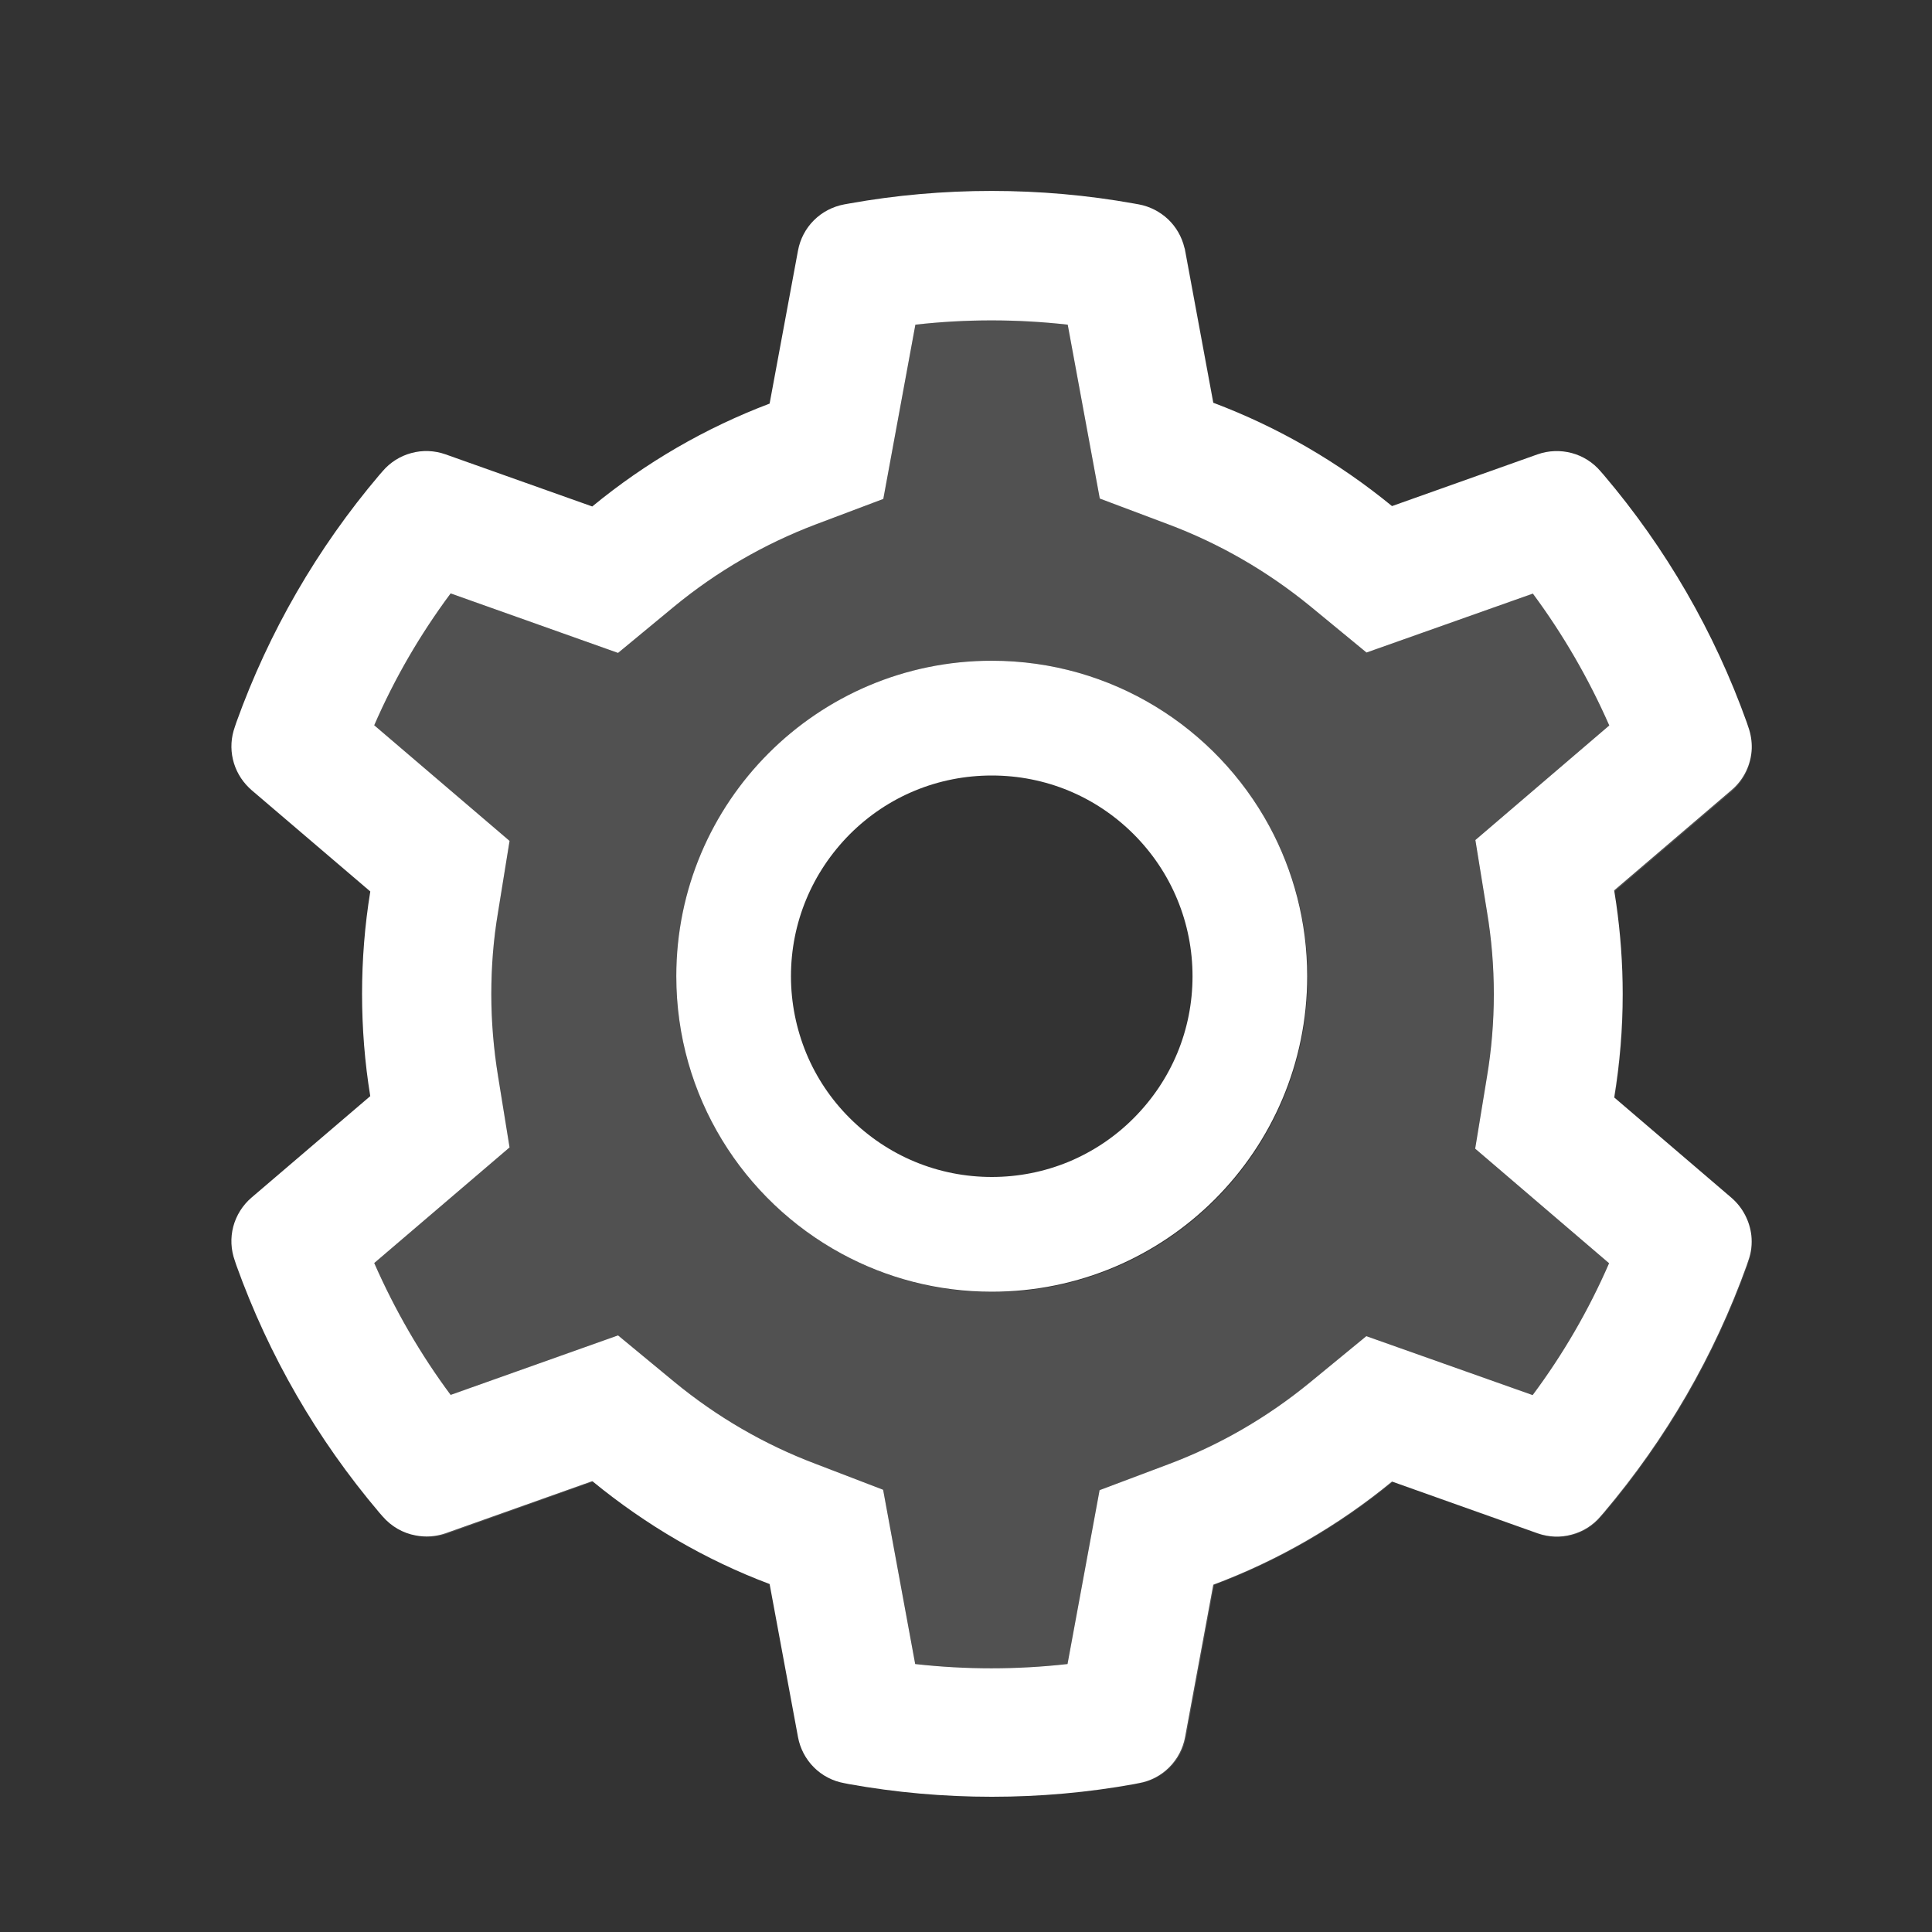 <svg width="20" height="20" viewBox="0 0 20 20" fill="none" xmlns="http://www.w3.org/2000/svg">
<rect x="0" y="0" width="20" height="20" fill="#333333" stroke="none"/>
<path d="M16.71 11.362L16.714 11.364C16.771 11.013 16.799 10.655 16.799 10.301C16.799 9.983 16.775 9.664 16.731 9.353C16.775 9.662 16.797 9.976 16.797 10.29C16.797 10.65 16.768 11.01 16.71 11.362ZM2.603 8.178C2.594 8.171 2.586 8.163 2.577 8.154C2.59 8.167 2.603 8.18 2.618 8.193L3.833 9.23V9.228L2.603 8.178ZM12.56 4.17H12.561L12.274 2.615C12.27 2.597 12.266 2.58 12.261 2.563C12.263 2.573 12.266 2.584 12.268 2.593L12.56 4.17ZM13.562 14.31L14.144 13.832L15.866 14.442C16.181 14.017 16.447 13.561 16.656 13.077L15.27 11.891L15.393 11.147C15.439 10.867 15.463 10.579 15.463 10.291C15.463 10.004 15.439 9.716 15.393 9.436L15.272 8.696L16.658 7.51C16.447 7.028 16.183 6.569 15.868 6.145L14.146 6.755L13.563 6.276C13.12 5.913 12.624 5.627 12.092 5.426L11.385 5.161L11.053 3.361C10.529 3.302 10 3.302 9.476 3.361L9.144 5.165L8.44 5.43C7.912 5.631 7.42 5.916 6.98 6.278L6.398 6.759L4.665 6.143C4.349 6.568 4.084 7.024 3.874 7.508L5.275 8.705L5.154 9.447C5.108 9.724 5.086 10.008 5.086 10.291C5.086 10.573 5.11 10.859 5.154 11.136L5.275 11.878L3.874 13.075C4.086 13.557 4.349 14.015 4.665 14.44L6.398 13.824L6.98 14.305C7.42 14.667 7.912 14.952 8.44 15.153L9.142 15.422L9.474 17.225C9.997 17.285 10.53 17.285 11.051 17.225L11.383 15.426L12.09 15.16C12.624 14.96 13.118 14.674 13.562 14.31ZM10.275 13.377C9.71 13.377 9.177 13.232 8.711 12.978C7.693 12.425 7.001 11.347 7.001 10.106C7.001 8.302 8.463 6.84 10.266 6.84C11.508 6.84 12.585 7.532 13.139 8.551C13.393 9.015 13.537 9.547 13.537 10.115C13.537 11.917 12.077 13.377 10.275 13.377ZM4.611 15.873C4.509 15.908 4.403 15.915 4.303 15.895C4.409 15.917 4.52 15.914 4.627 15.877L6.138 15.338C6.136 15.336 6.132 15.335 6.13 15.333L4.611 15.873ZM17.926 8.178L16.71 9.217C16.71 9.221 16.712 9.226 16.712 9.23L17.926 8.193C18.057 8.08 18.131 7.917 18.133 7.748C18.128 7.911 18.054 8.069 17.926 8.178Z" fill="white" fill-opacity="0.15"/>
<path d="M18.13 12.789C18.14 12.876 18.13 12.965 18.099 13.051L18.082 13.099C17.747 14.034 17.246 14.9 16.603 15.658L16.57 15.697C16.492 15.789 16.388 15.855 16.272 15.886C16.155 15.918 16.032 15.913 15.919 15.873L14.41 15.337C13.857 15.793 13.232 16.154 12.56 16.405L12.269 17.983C12.247 18.101 12.189 18.21 12.104 18.296C12.018 18.381 11.909 18.438 11.79 18.459L11.74 18.469C11.255 18.556 10.763 18.6 10.271 18.6H10.276C10.771 18.6 11.267 18.556 11.749 18.469L11.799 18.459C11.918 18.438 12.028 18.381 12.113 18.296C12.199 18.21 12.256 18.101 12.278 17.983L12.569 16.407C13.241 16.155 13.861 15.797 14.418 15.34L15.924 15.877C16.038 15.917 16.161 15.921 16.277 15.89C16.394 15.858 16.498 15.792 16.575 15.7L16.609 15.661C17.255 14.899 17.75 14.04 18.086 13.106L18.102 13.058C18.132 12.971 18.141 12.878 18.13 12.789Z" fill="white" fill-opacity="0.15"/>
<path d="M13.532 10.106C13.532 9.544 13.389 9.013 13.139 8.551C12.586 7.532 11.508 6.84 10.267 6.84C8.463 6.84 7.001 8.302 7.001 10.106C7.001 11.347 7.693 12.425 8.712 12.978C9.174 13.229 9.703 13.372 10.267 13.372C12.07 13.372 13.532 11.909 13.532 10.106ZM8.188 10.106C8.188 9.551 8.406 9.03 8.797 8.636C9.19 8.243 9.712 8.028 10.267 8.028C10.821 8.028 11.343 8.243 11.736 8.636C11.929 8.829 12.083 9.058 12.187 9.31C12.292 9.563 12.345 9.833 12.345 10.106C12.345 10.661 12.128 11.182 11.736 11.575C11.543 11.769 11.314 11.922 11.062 12.027C10.81 12.131 10.54 12.184 10.267 12.184C9.712 12.184 9.19 11.967 8.797 11.575C8.604 11.383 8.45 11.154 8.346 10.902C8.242 10.649 8.188 10.379 8.188 10.106Z" fill="white"/>
<path d="M11.79 18.459C11.909 18.438 12.018 18.381 12.103 18.296C12.189 18.21 12.246 18.101 12.268 17.983L12.56 16.405C13.231 16.154 13.856 15.793 14.41 15.337L15.918 15.873C16.032 15.913 16.155 15.918 16.271 15.886C16.388 15.855 16.492 15.789 16.569 15.697L16.603 15.658C17.248 14.895 17.746 14.034 18.082 13.099L18.098 13.051C18.13 12.965 18.139 12.876 18.13 12.789C18.113 12.643 18.043 12.503 17.926 12.401L16.714 11.364L16.71 11.362C16.768 11.01 16.798 10.65 16.798 10.29C16.798 9.976 16.775 9.661 16.731 9.353C16.725 9.312 16.718 9.271 16.712 9.23C16.712 9.227 16.71 9.221 16.71 9.217L17.926 8.178C18.054 8.069 18.128 7.911 18.134 7.748C18.136 7.674 18.124 7.597 18.098 7.525L18.082 7.477C17.747 6.542 17.246 5.675 16.603 4.918L16.569 4.879C16.491 4.787 16.387 4.721 16.271 4.69C16.155 4.659 16.032 4.663 15.918 4.703L14.41 5.239C13.853 4.783 13.233 4.423 12.562 4.17H12.56L12.268 2.593C12.267 2.584 12.265 2.573 12.261 2.564C12.234 2.451 12.175 2.349 12.092 2.27C12.008 2.191 11.903 2.137 11.79 2.116L11.74 2.107C10.773 1.933 9.756 1.933 8.789 2.107L8.739 2.116C8.621 2.138 8.511 2.195 8.426 2.28C8.34 2.365 8.283 2.475 8.261 2.593L7.967 4.178C7.301 4.43 6.681 4.79 6.131 5.243L4.611 4.703C4.497 4.663 4.374 4.658 4.258 4.69C4.142 4.721 4.038 4.787 3.96 4.879L3.926 4.918C3.284 5.675 2.783 6.542 2.447 7.477L2.431 7.525C2.392 7.633 2.385 7.75 2.411 7.861C2.437 7.973 2.495 8.074 2.577 8.154C2.587 8.162 2.594 8.171 2.603 8.178L3.833 9.228V9.23C3.776 9.579 3.748 9.934 3.748 10.288C3.748 10.644 3.776 11 3.833 11.347L2.603 12.398C2.512 12.476 2.446 12.581 2.415 12.697C2.384 12.814 2.39 12.937 2.431 13.051L2.447 13.099C2.783 14.034 3.281 14.897 3.926 15.658L3.96 15.697C4.051 15.802 4.171 15.871 4.303 15.895C4.403 15.914 4.509 15.908 4.611 15.873L6.131 15.333C6.132 15.335 6.136 15.337 6.138 15.338C6.689 15.789 7.303 16.148 7.967 16.398L8.261 17.983C8.283 18.101 8.34 18.21 8.426 18.296C8.511 18.381 8.621 18.438 8.739 18.459L8.789 18.469C9.274 18.556 9.769 18.6 10.265 18.6H10.27C10.764 18.6 11.259 18.556 11.74 18.469L11.79 18.459ZM11.051 17.226C10.527 17.285 9.998 17.285 9.474 17.226L9.142 15.422L8.441 15.153C7.912 14.953 7.42 14.667 6.98 14.305L6.398 13.824L4.665 14.44C4.349 14.015 4.086 13.557 3.874 13.075L5.275 11.878L5.155 11.136C5.11 10.859 5.086 10.574 5.086 10.292C5.086 10.008 5.108 9.724 5.155 9.447L5.275 8.705L3.874 7.508C4.084 7.024 4.349 6.568 4.665 6.143L6.398 6.759L6.98 6.278C7.42 5.916 7.912 5.631 8.441 5.43L9.144 5.165L9.476 3.361C9.997 3.302 10.53 3.302 11.053 3.361L11.385 5.161L12.092 5.427C12.625 5.627 13.12 5.913 13.564 6.276L14.146 6.755L15.868 6.145C16.183 6.57 16.447 7.028 16.659 7.51L15.273 8.696L15.393 9.436C15.44 9.716 15.464 10.004 15.464 10.292C15.464 10.579 15.44 10.867 15.393 11.147L15.271 11.891L16.657 13.077C16.447 13.561 16.181 14.019 15.866 14.442L14.144 13.832L13.562 14.31C13.118 14.674 12.625 14.96 12.09 15.16L11.383 15.426L11.051 17.226Z" fill="white"/>
</svg>
